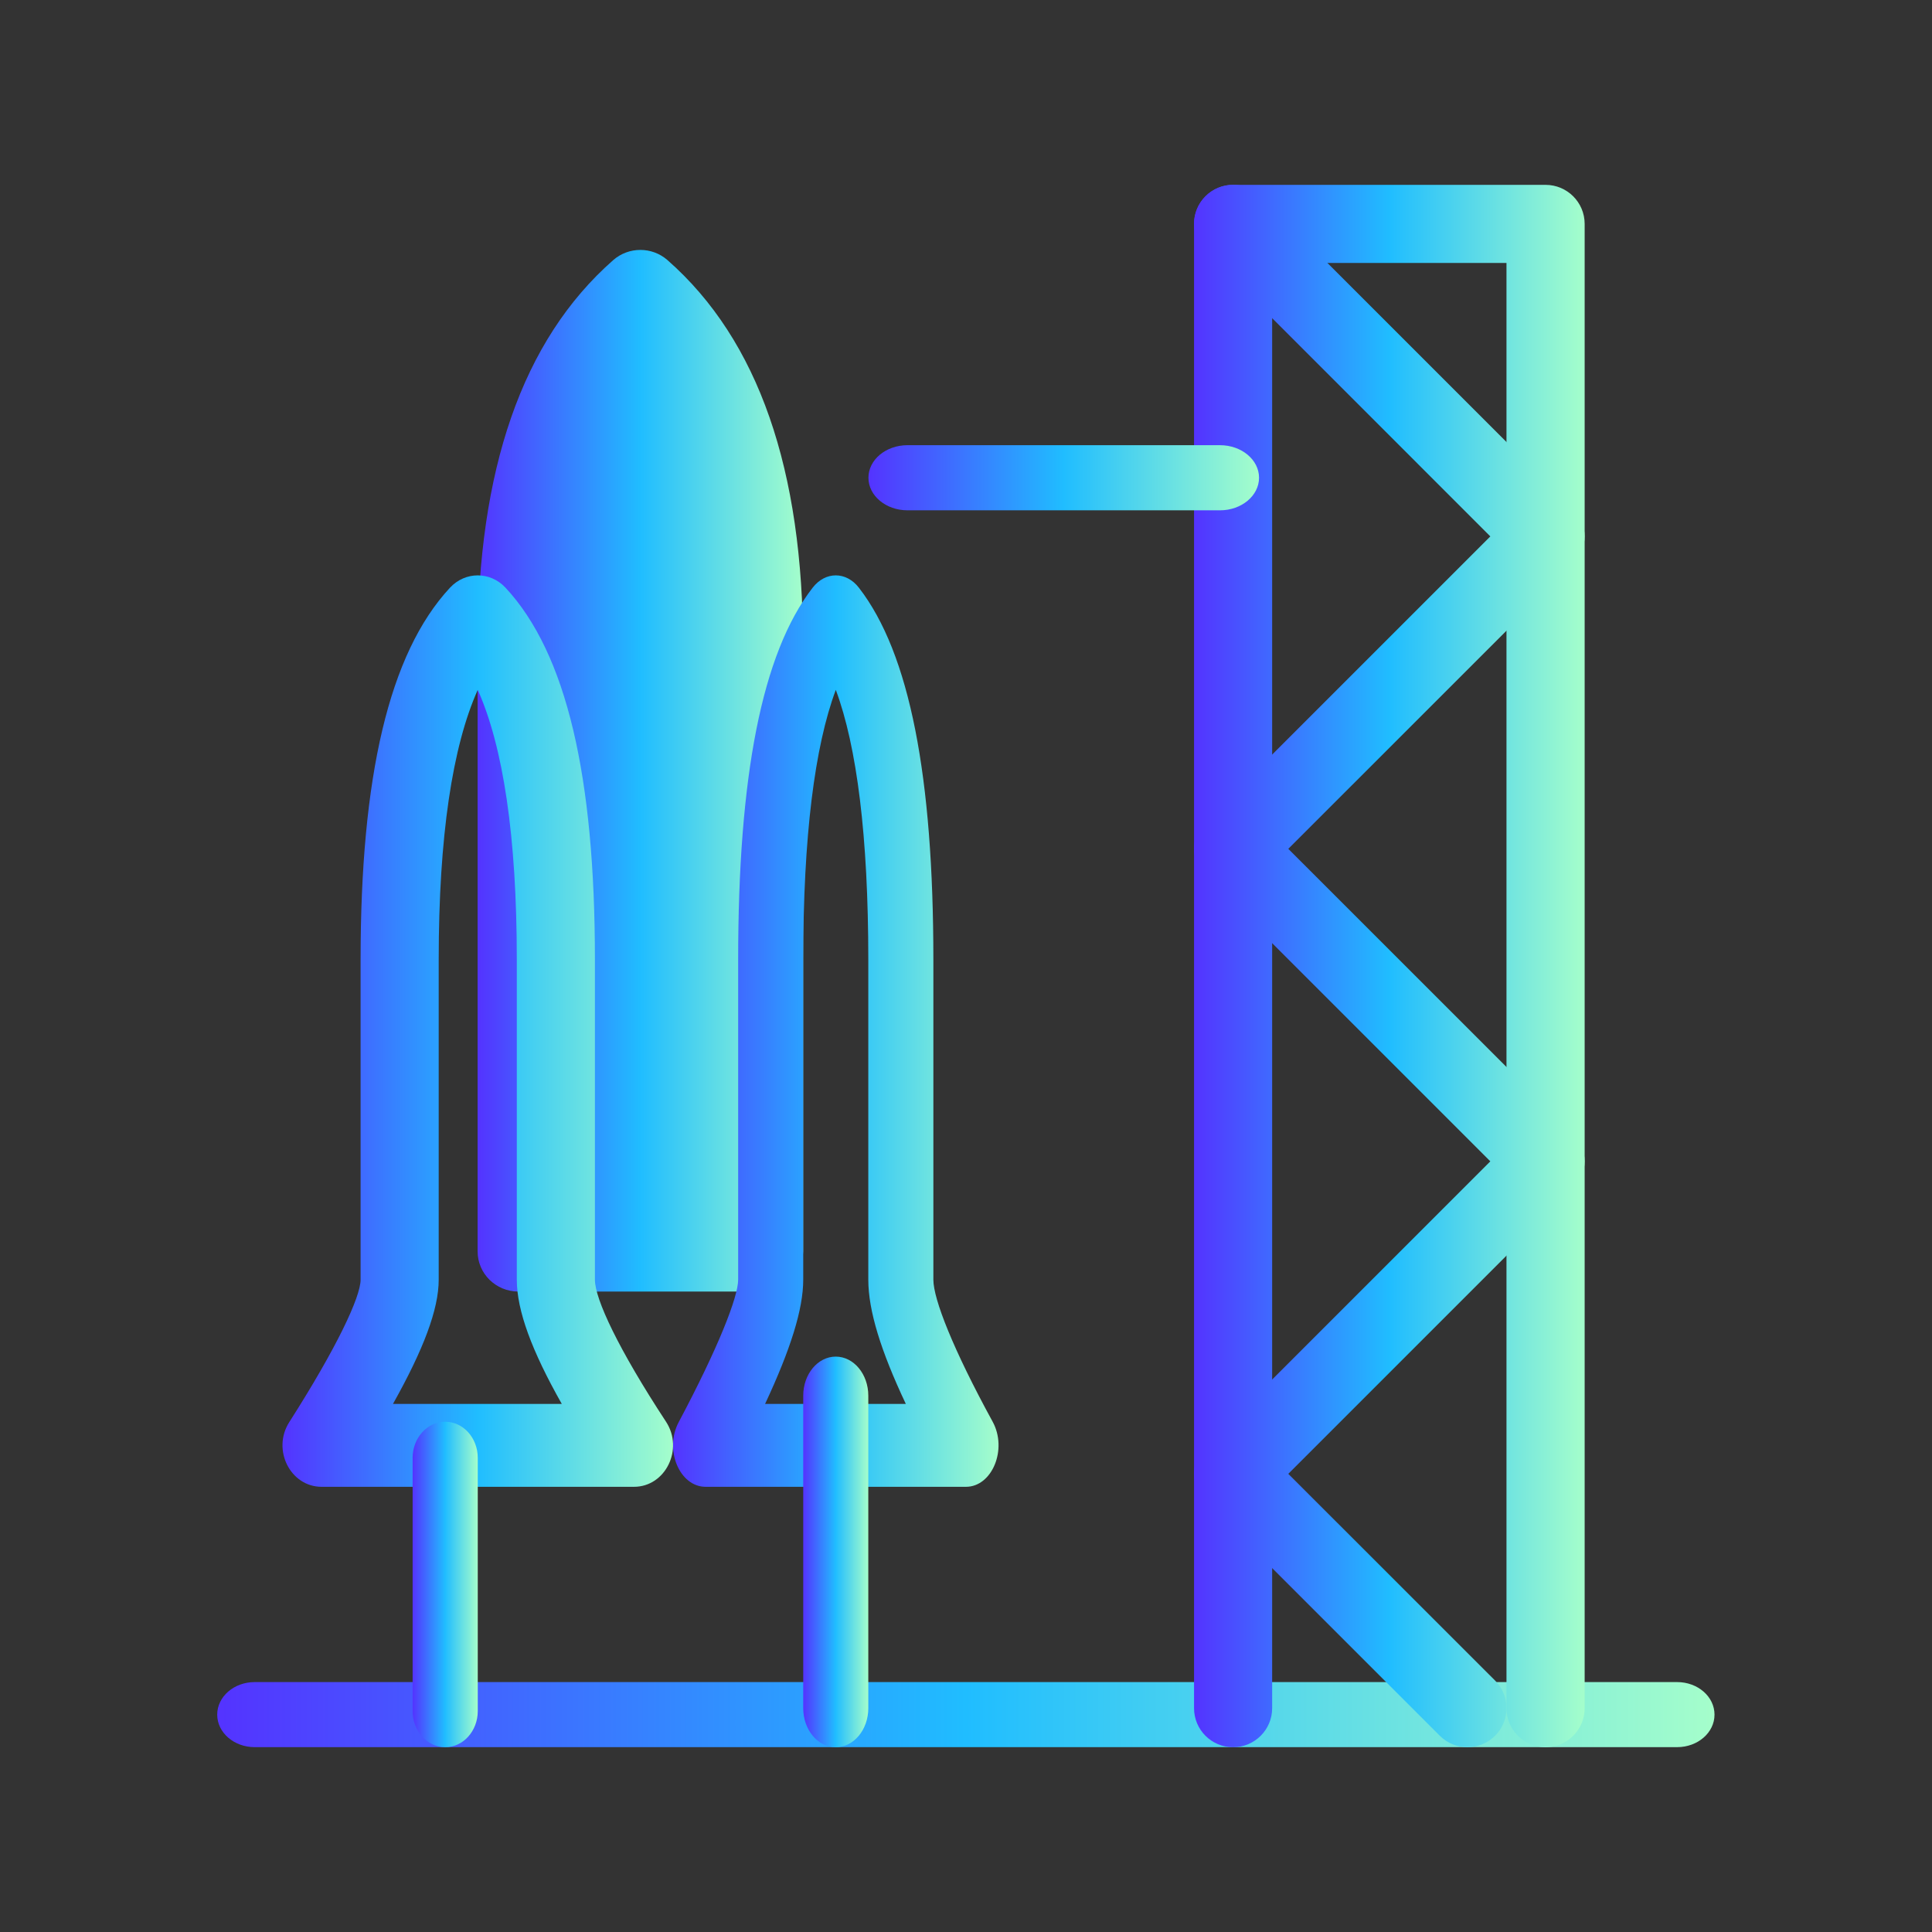 <svg width="28" height="28" viewBox="0 0 28 28" fill="none" xmlns="http://www.w3.org/2000/svg">
<rect x="0" y="0" width="28" height="28" fill="#333333" stroke="none"/>
<path d="M8.888 3.769C9.112 3.573 9.449 3.573 9.673 3.769C10.996 4.931 11.639 6.814 11.639 9.382V18.137C11.639 18.458 11.375 18.718 11.05 18.718H7.512C7.186 18.718 6.922 18.458 6.922 18.137V9.382C6.922 6.814 7.565 4.931 8.888 3.769H8.888Z" fill="url(#paint0_linear_12434_205977)"/>
<path d="M11.777 8.518C11.961 8.279 12.264 8.279 12.448 8.518C13.187 9.472 13.527 11.262 13.527 13.906V18.546C13.527 18.828 13.813 19.556 14.386 20.604C14.604 21.002 14.38 21.548 13.999 21.548H10.226C9.848 21.548 9.624 21.009 9.836 20.611C10.409 19.533 10.698 18.797 10.698 18.546V13.906C10.698 11.262 11.038 9.472 11.777 8.518H11.777ZM11.641 13.906V18.546C11.641 18.976 11.457 19.557 11.088 20.347H13.128C12.766 19.58 12.584 18.995 12.584 18.546V13.906C12.584 12.122 12.418 10.817 12.113 9.998C11.807 10.817 11.641 12.122 11.641 13.906Z" fill="url(#paint1_linear_12434_205977)"/>
<path d="M6.521 8.518C6.743 8.279 7.105 8.279 7.327 8.518C8.214 9.472 8.622 11.262 8.622 13.906V18.546C8.622 18.828 8.965 19.556 9.652 20.604C9.913 21.002 9.645 21.548 9.188 21.548H4.661C4.207 21.548 3.938 21.009 4.192 20.611C4.88 19.533 5.226 18.797 5.226 18.546V13.906C5.226 11.262 5.635 9.472 6.521 8.518H6.521ZM6.358 13.906V18.546C6.358 18.976 6.138 19.557 5.695 20.347H8.142C7.708 19.58 7.49 18.995 7.49 18.546V13.906C7.49 12.122 7.291 10.817 6.924 9.998C6.557 10.817 6.358 12.122 6.358 13.906Z" fill="url(#paint2_linear_12434_205977)"/>
<path d="M3.691 25.321C3.391 25.321 3.148 25.11 3.148 24.85C3.148 24.589 3.391 24.378 3.691 24.378H24.306C24.606 24.378 24.848 24.589 24.848 24.85C24.848 25.11 24.606 25.321 24.306 25.321H3.691Z" fill="url(#paint3_linear_12434_205977)"/>
<path d="M6.924 24.798C6.924 25.087 6.713 25.322 6.452 25.322C6.192 25.322 5.98 25.087 5.98 24.798V21.129C5.98 20.839 6.192 20.605 6.452 20.605C6.713 20.605 6.924 20.839 6.924 21.129V24.798Z" fill="url(#paint4_linear_12434_205977)"/>
<path d="M12.584 24.756C12.584 25.069 12.373 25.322 12.112 25.322C11.852 25.322 11.641 25.069 11.641 24.756V20.227C11.641 19.915 11.852 19.661 12.112 19.661C12.373 19.661 12.584 19.915 12.584 20.227V24.756Z" fill="url(#paint5_linear_12434_205977)"/>
<path d="M18.437 3.811V24.756C18.437 25.069 18.183 25.322 17.871 25.322C17.558 25.322 17.305 25.069 17.305 24.756V3.245C17.305 2.932 17.558 2.679 17.871 2.679H22.399C22.712 2.679 22.966 2.932 22.966 3.245V24.756C22.966 25.069 22.712 25.322 22.399 25.322C22.087 25.322 21.833 25.069 21.833 24.756V3.811H18.437Z" fill="url(#paint6_linear_12434_205977)"/>
<path d="M17.681 6.452C17.993 6.452 18.247 6.663 18.247 6.924C18.247 7.184 17.993 7.396 17.681 7.396H13.152C12.839 7.396 12.586 7.184 12.586 6.924C12.586 6.663 12.839 6.452 13.152 6.452H17.681Z" fill="url(#paint7_linear_12434_205977)"/>
<path d="M21.599 7.774L17.471 3.645C17.249 3.424 17.249 3.066 17.471 2.844C17.692 2.623 18.05 2.623 18.271 2.844L22.8 7.373C23.021 7.594 23.021 7.953 22.8 8.174L18.671 12.302L22.8 16.43C23.021 16.652 23.021 17.01 22.8 17.231L18.671 21.36L21.668 24.356C21.889 24.577 21.889 24.935 21.668 25.156C21.447 25.377 21.088 25.377 20.867 25.156L17.471 21.76C17.249 21.539 17.249 21.18 17.471 20.959L21.599 16.831L17.471 12.703C17.249 12.482 17.249 12.123 17.471 11.902L21.599 7.774Z" fill="url(#paint8_linear_12434_205977)"/>
<defs>
<linearGradient id="paint0_linear_12434_205977" x1="6.922" y1="11.17" x2="11.639" y2="11.17" gradientUnits="userSpaceOnUse">
<stop stop-color="#5433FF"/>
<stop offset="0.5" stop-color="#20BDFF"/>
<stop offset="1" stop-color="#A5FECB"/>
</linearGradient>
<linearGradient id="paint1_linear_12434_205977" x1="9.754" y1="14.943" x2="14.471" y2="14.943" gradientUnits="userSpaceOnUse">
<stop stop-color="#5433FF"/>
<stop offset="0.5" stop-color="#20BDFF"/>
<stop offset="1" stop-color="#A5FECB"/>
</linearGradient>
<linearGradient id="paint2_linear_12434_205977" x1="4.094" y1="14.943" x2="9.755" y2="14.943" gradientUnits="userSpaceOnUse">
<stop stop-color="#5433FF"/>
<stop offset="0.5" stop-color="#20BDFF"/>
<stop offset="1" stop-color="#A5FECB"/>
</linearGradient>
<linearGradient id="paint3_linear_12434_205977" x1="3.148" y1="24.85" x2="24.848" y2="24.85" gradientUnits="userSpaceOnUse">
<stop stop-color="#5433FF"/>
<stop offset="0.5" stop-color="#20BDFF"/>
<stop offset="1" stop-color="#A5FECB"/>
</linearGradient>
<linearGradient id="paint4_linear_12434_205977" x1="5.98" y1="22.963" x2="6.924" y2="22.963" gradientUnits="userSpaceOnUse">
<stop stop-color="#5433FF"/>
<stop offset="0.5" stop-color="#20BDFF"/>
<stop offset="1" stop-color="#A5FECB"/>
</linearGradient>
<linearGradient id="paint5_linear_12434_205977" x1="11.641" y1="22.492" x2="12.584" y2="22.492" gradientUnits="userSpaceOnUse">
<stop stop-color="#5433FF"/>
<stop offset="0.5" stop-color="#20BDFF"/>
<stop offset="1" stop-color="#A5FECB"/>
</linearGradient>
<linearGradient id="paint6_linear_12434_205977" x1="17.305" y1="14.001" x2="22.966" y2="14.001" gradientUnits="userSpaceOnUse">
<stop stop-color="#5433FF"/>
<stop offset="0.5" stop-color="#20BDFF"/>
<stop offset="1" stop-color="#A5FECB"/>
</linearGradient>
<linearGradient id="paint7_linear_12434_205977" x1="12.586" y1="6.924" x2="18.247" y2="6.924" gradientUnits="userSpaceOnUse">
<stop stop-color="#5433FF"/>
<stop offset="0.5" stop-color="#20BDFF"/>
<stop offset="1" stop-color="#A5FECB"/>
</linearGradient>
<linearGradient id="paint8_linear_12434_205977" x1="17.305" y1="14.001" x2="22.966" y2="14.001" gradientUnits="userSpaceOnUse">
<stop stop-color="#5433FF"/>
<stop offset="0.5" stop-color="#20BDFF"/>
<stop offset="1" stop-color="#A5FECB"/>
</linearGradient>
</defs>
</svg>
